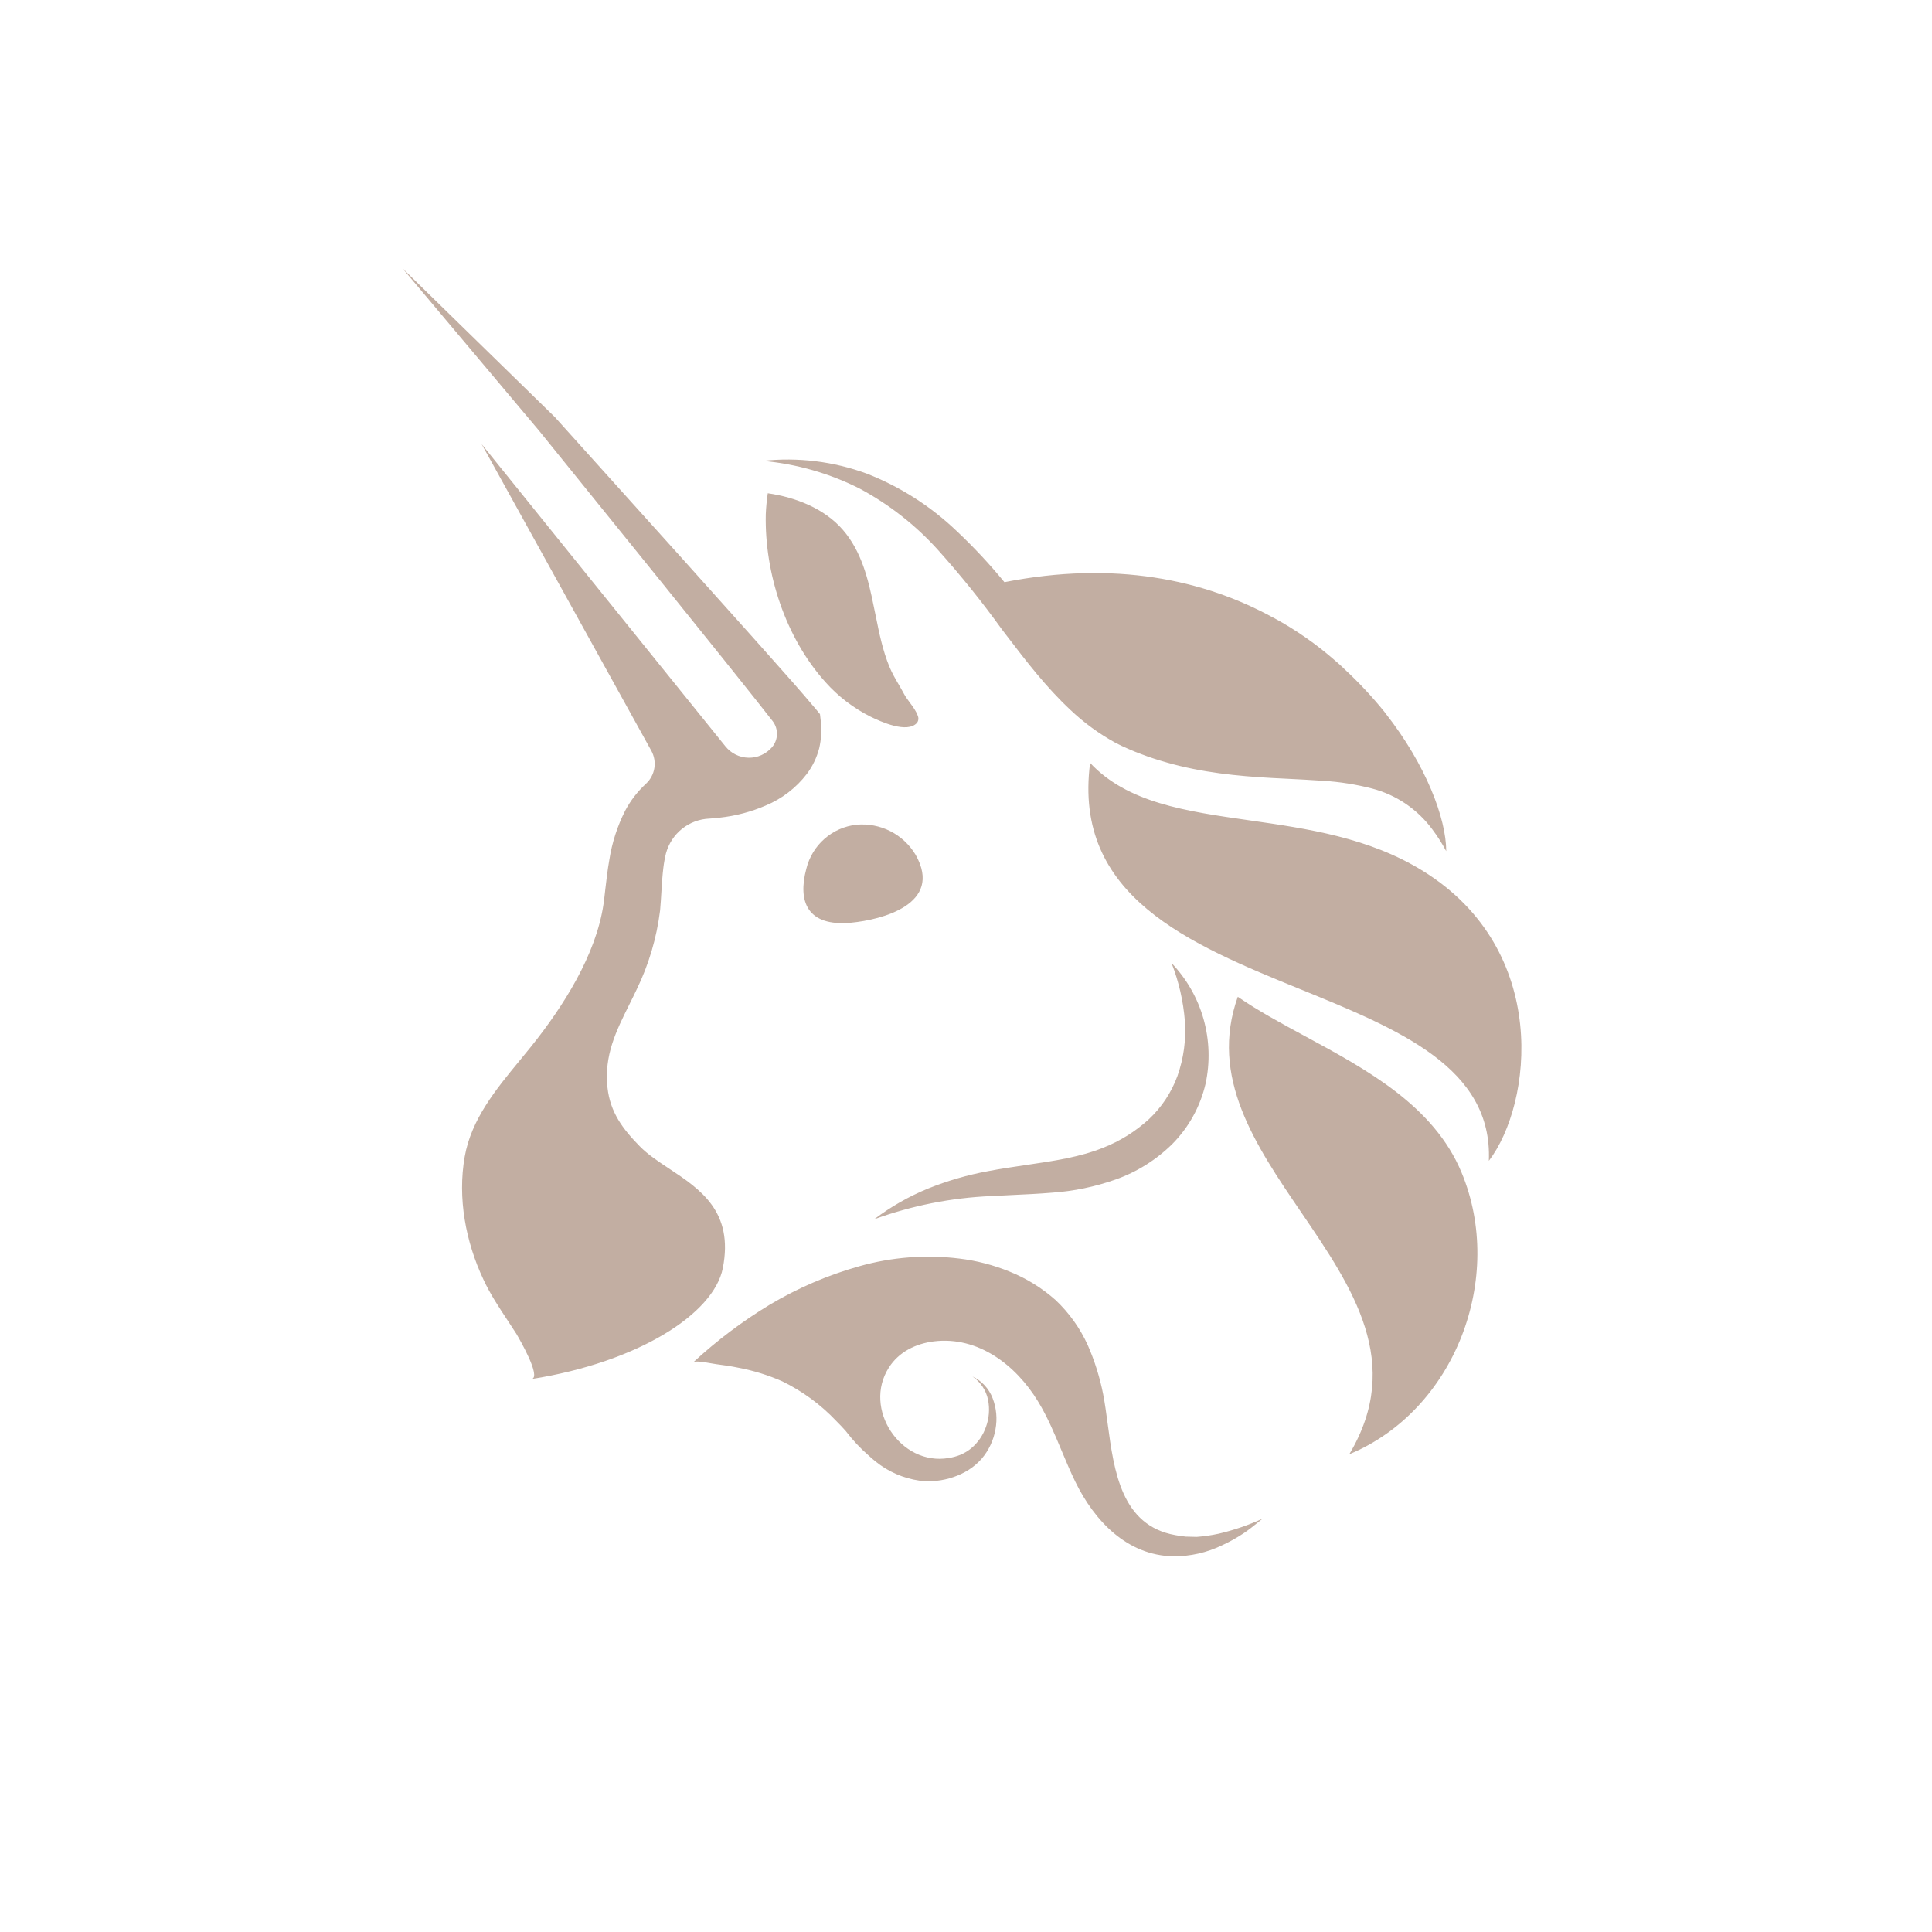 <svg width="72" height="72" viewBox="0 0 72 72" fill="none" xmlns="http://www.w3.org/2000/svg">
<path fill-rule="evenodd" clip-rule="evenodd" d="M30.529 27.886C30.439 28.232 30.283 28.557 30.068 28.843C29.669 29.363 29.14 29.769 28.536 30.02C27.992 30.255 27.416 30.407 26.827 30.471C26.706 30.487 26.581 30.496 26.459 30.505L26.439 30.507C26.067 30.521 25.708 30.655 25.416 30.889C25.125 31.122 24.915 31.444 24.818 31.806C24.774 31.986 24.741 32.169 24.72 32.353C24.686 32.631 24.668 32.916 24.649 33.223C24.636 33.444 24.622 33.677 24.6 33.928C24.473 34.95 24.179 35.945 23.729 36.87C23.637 37.065 23.543 37.254 23.451 37.439C22.957 38.432 22.511 39.329 22.639 40.53C22.74 41.456 23.212 42.076 23.839 42.716C24.137 43.022 24.532 43.283 24.942 43.555C26.089 44.314 27.354 45.152 26.937 47.262C26.596 48.972 23.774 50.766 19.808 51.393C20.192 51.334 19.345 49.882 19.251 49.721L19.245 49.711C19.136 49.539 19.024 49.369 18.912 49.2C18.589 48.711 18.267 48.225 18.017 47.686C17.354 46.278 17.047 44.65 17.318 43.107C17.564 41.711 18.483 40.596 19.368 39.522C19.512 39.347 19.655 39.173 19.795 38.999C20.978 37.523 22.219 35.589 22.494 33.673C22.517 33.507 22.538 33.325 22.559 33.134C22.599 32.792 22.641 32.42 22.707 32.05C22.806 31.409 23.006 30.789 23.299 30.211C23.499 29.833 23.763 29.492 24.078 29.203C24.242 29.05 24.351 28.846 24.386 28.623C24.421 28.401 24.381 28.172 24.272 27.976L17.949 16.551L27.031 27.81C27.135 27.94 27.265 28.047 27.414 28.12C27.563 28.194 27.726 28.235 27.892 28.238C28.058 28.242 28.223 28.209 28.374 28.141C28.526 28.073 28.661 27.973 28.77 27.847C28.885 27.713 28.951 27.542 28.955 27.364C28.959 27.187 28.903 27.013 28.794 26.873C28.372 26.331 27.933 25.782 27.495 25.234C27.318 25.013 27.142 24.792 26.966 24.572L24.681 21.731L20.094 16.057L15 10L20.682 15.549L25.565 20.972L28.001 23.691C28.225 23.944 28.448 24.195 28.672 24.445C29.257 25.101 29.841 25.756 30.425 26.451L30.558 26.613L30.587 26.865C30.626 27.206 30.607 27.552 30.529 27.886ZM53.887 31.704L53.897 31.719C53.895 30.508 53.148 28.509 51.637 26.587L51.602 26.539C51.136 25.962 50.629 25.419 50.084 24.916C49.982 24.817 49.872 24.719 49.76 24.622C49.062 24.01 48.299 23.477 47.485 23.034L47.426 23.005C44.868 21.605 41.538 20.884 37.432 21.696C36.881 21.023 36.287 20.387 35.654 19.791C34.685 18.864 33.545 18.136 32.297 17.649C31.061 17.195 29.737 17.033 28.428 17.175C29.689 17.29 30.919 17.642 32.05 18.215C33.143 18.803 34.127 19.575 34.959 20.498C35.803 21.439 36.596 22.426 37.336 23.453L37.521 23.695C38.244 24.641 38.98 25.605 39.897 26.462C40.402 26.939 40.965 27.35 41.574 27.684C41.735 27.767 41.898 27.845 42.059 27.913C42.218 27.981 42.369 28.045 42.53 28.103C42.842 28.225 43.166 28.326 43.489 28.418C44.782 28.788 46.106 28.921 47.399 28.993C47.579 29.002 47.758 29.011 47.937 29.02C48.399 29.043 48.857 29.066 49.308 29.098C49.925 29.135 50.538 29.232 51.138 29.387C52.038 29.623 52.83 30.162 53.383 30.914C53.571 31.164 53.739 31.428 53.887 31.704ZM50.102 24.918C50.037 24.857 49.971 24.798 49.905 24.738C49.863 24.7 49.82 24.662 49.779 24.624C49.811 24.653 49.843 24.683 49.876 24.713C49.951 24.783 50.027 24.854 50.102 24.918ZM48.486 36.876C44.327 35.181 39.978 33.408 40.625 28.431C42.014 29.92 44.193 30.233 46.563 30.572C48.714 30.88 51.021 31.211 53.037 32.463C57.796 35.415 57.101 41.15 55.485 43.261C55.63 39.788 52.132 38.362 48.486 36.876ZM31.733 34.385C32.83 34.279 35.169 33.706 34.123 31.857C33.898 31.481 33.572 31.176 33.183 30.977C32.793 30.779 32.355 30.695 31.92 30.735C31.479 30.782 31.062 30.965 30.728 31.259C30.393 31.552 30.157 31.942 30.05 32.375C29.725 33.584 30.07 34.547 31.733 34.385ZM31.417 19.752C30.729 18.953 29.66 18.534 28.613 18.382C28.574 18.644 28.549 18.908 28.538 19.172C28.492 21.353 29.263 23.748 30.755 25.413C31.232 25.951 31.807 26.391 32.45 26.712C32.822 26.893 33.808 27.345 34.173 26.939C34.201 26.901 34.218 26.858 34.224 26.811C34.229 26.765 34.222 26.718 34.204 26.676C34.143 26.502 34.026 26.344 33.91 26.188C33.828 26.076 33.746 25.966 33.685 25.851C33.623 25.735 33.557 25.621 33.491 25.508C33.367 25.296 33.243 25.083 33.148 24.852C32.898 24.248 32.767 23.605 32.638 22.964C32.611 22.836 32.585 22.707 32.558 22.579C32.36 21.59 32.106 20.551 31.417 19.752ZM46.129 37.147C45.06 40.141 46.783 42.671 48.496 45.185C50.412 47.997 52.315 50.791 50.284 54.196C54.23 52.56 56.103 47.615 54.466 43.692C53.434 41.211 50.947 39.866 48.639 38.617C47.744 38.133 46.875 37.663 46.129 37.147ZM34.583 44.295C33.868 44.588 33.194 44.973 32.577 45.44C33.979 44.929 35.451 44.637 36.941 44.574C37.211 44.558 37.483 44.546 37.757 44.533C38.231 44.511 38.713 44.489 39.204 44.448C40.009 44.393 40.804 44.229 41.566 43.96C42.364 43.68 43.09 43.225 43.693 42.629C44.301 42.014 44.728 41.241 44.926 40.396C45.1 39.599 45.075 38.77 44.855 37.984C44.634 37.198 44.224 36.479 43.66 35.89C43.932 36.583 44.099 37.313 44.157 38.055C44.206 38.746 44.112 39.44 43.882 40.093C43.657 40.712 43.289 41.268 42.809 41.716C42.312 42.169 41.737 42.527 41.113 42.772C40.245 43.123 39.263 43.267 38.241 43.416C37.775 43.485 37.3 43.554 36.823 43.645C36.057 43.786 35.306 44.004 34.583 44.295ZM46.978 56.657L46.91 56.712C46.729 56.858 46.545 57.007 46.347 57.14C46.095 57.307 45.831 57.455 45.557 57.582C44.986 57.861 44.359 58.004 43.724 57.999C42.004 57.967 40.789 56.681 40.077 55.227C39.891 54.846 39.727 54.454 39.562 54.061C39.3 53.433 39.037 52.804 38.682 52.224C37.86 50.874 36.452 49.788 34.803 49.989C34.131 50.074 33.5 50.377 33.127 50.964C32.144 52.495 33.555 54.64 35.354 54.336C35.507 54.312 35.657 54.271 35.8 54.213C35.944 54.151 36.077 54.07 36.197 53.971C36.448 53.76 36.637 53.485 36.744 53.175C36.863 52.851 36.889 52.501 36.821 52.163C36.747 51.81 36.539 51.5 36.242 51.298C36.587 51.461 36.857 51.752 36.993 52.11C37.135 52.478 37.171 52.879 37.098 53.268C37.028 53.672 36.85 54.05 36.584 54.362C36.443 54.522 36.28 54.662 36.1 54.776C35.921 54.889 35.729 54.98 35.529 55.047C35.123 55.187 34.691 55.232 34.265 55.179C33.667 55.093 33.103 54.847 32.633 54.468C32.545 54.398 32.462 54.326 32.381 54.251C32.061 53.974 31.77 53.663 31.514 53.324C31.399 53.197 31.282 53.072 31.16 52.951C30.584 52.343 29.904 51.845 29.152 51.478C28.634 51.25 28.092 51.081 27.536 50.975C27.256 50.916 26.974 50.874 26.691 50.839C26.66 50.835 26.601 50.825 26.527 50.812C26.291 50.771 25.907 50.704 25.839 50.767C26.713 49.959 27.666 49.24 28.684 48.624C29.728 48.001 30.85 47.519 32.02 47.19C33.233 46.847 34.501 46.749 35.752 46.903C36.396 46.98 37.026 47.144 37.627 47.39C38.256 47.642 38.837 48.003 39.344 48.455C39.845 48.929 40.25 49.497 40.536 50.126C40.795 50.715 40.988 51.331 41.112 51.962C41.178 52.302 41.228 52.675 41.28 53.062C41.516 54.823 41.788 56.856 43.806 57.21C43.935 57.235 44.064 57.253 44.194 57.265L44.597 57.275C44.873 57.255 45.148 57.215 45.419 57.156C45.981 57.024 46.529 56.836 47.054 56.596L46.978 56.657ZM31.62 53.443C31.668 53.498 31.717 53.553 31.767 53.608C31.747 53.585 31.727 53.562 31.706 53.54C31.678 53.507 31.649 53.475 31.62 53.443Z" fill="#C2AEA2"/>
</svg>
